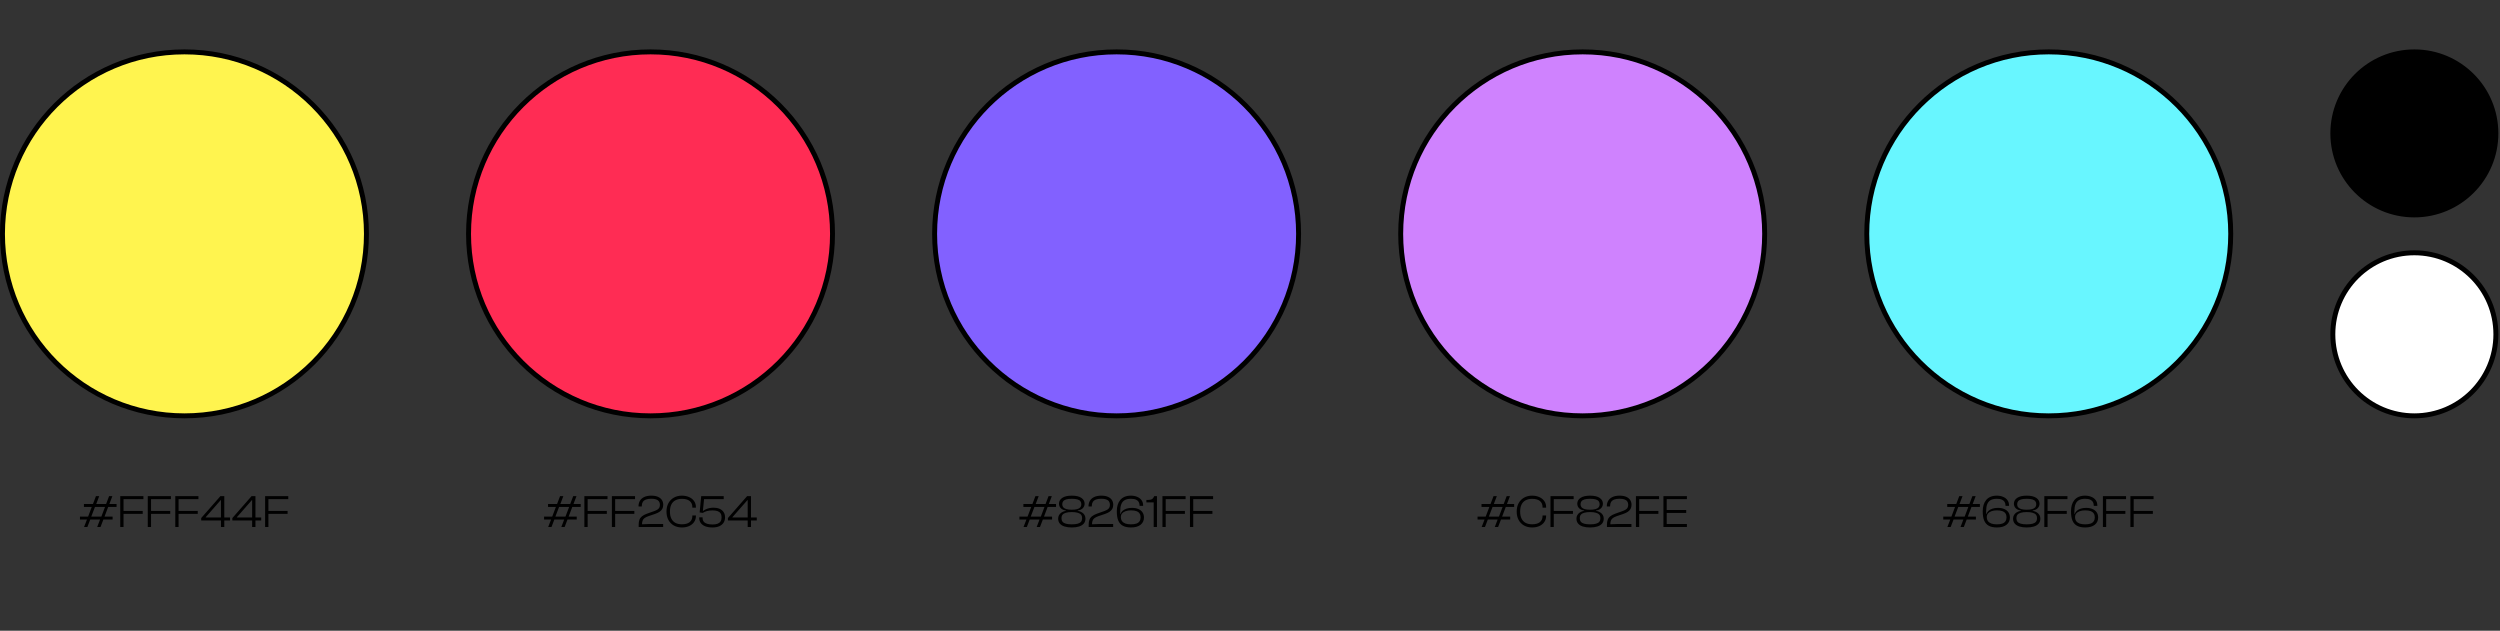 <svg width="1518" height="383" viewBox="0 0 1518 383" fill="none" xmlns="http://www.w3.org/2000/svg">
<rect x="0" y="0" width="1518" height="383" fill="#333333" stroke="none"/>
<circle cx="112" cy="142" r="110.5" fill="#FFF44F" stroke="black" stroke-width="3"/>
<circle cx="395" cy="142" r="110.5" fill="#FF2C54" stroke="black" stroke-width="3"/>
<circle cx="678" cy="142" r="110.5" fill="#8261FF" stroke="black" stroke-width="3"/>
<circle cx="961" cy="142" r="110.5" fill="#CF82FE" stroke="black" stroke-width="3"/>
<circle cx="1244" cy="142" r="110.5" fill="#68F6FF" stroke="black" stroke-width="3"/>
<circle cx="1466" cy="81" r="49.5" fill="black" stroke="black" stroke-width="3"/>
<circle cx="1466" cy="203" r="49.5" fill="white" stroke="black" stroke-width="3"/>
<path d="M53.056 320H51.04L52.804 315.464H48.548V313.672H53.504L55.716 307.82H50.956V306.028H56.444L58.264 301.24H60.252L58.432 306.028H64.424L66.244 301.24H68.232L66.412 306.028H70.78V307.82H65.684L63.472 313.672H68.372V315.464H62.772L61.036 320H59.02L60.756 315.464H54.792L53.056 320ZM57.676 307.792L55.408 313.7H61.54L63.78 307.792H57.676ZM75.008 320H73.02V301.24H75.008V320ZM86.656 312.02H73.692V310.228H86.656V312.02ZM87.076 303.06H73.692V301.24H87.076V303.06ZM91.715 320H89.727V301.24H91.715V320ZM103.363 312.02H90.399V310.228H103.363V312.02ZM103.783 303.06H90.399V301.24H103.783V303.06ZM108.422 320H106.434V301.24H108.422V320ZM120.07 312.02H107.106V310.228H120.07V312.02ZM120.49 303.06H107.106V301.24H120.49V303.06ZM139.689 316.024H122.161V314.568L133.837 301.24H135.461L134.481 303.648H134.033L124.905 314.036V314.204H139.689V316.024ZM136.189 320H134.173V301.24H136.189V320ZM158.611 316.024H141.083V314.568L152.759 301.24H154.383L153.403 303.648H152.955L143.827 314.036V314.204H158.611V316.024ZM155.111 320H153.095V301.24H155.111V320ZM162.973 320H160.985V301.24H162.973V320ZM174.621 312.02H161.657V310.228H174.621V312.02ZM175.041 303.06H161.657V301.24H175.041V303.06Z" fill="black"/>
<path d="M334.867 320H332.851L334.615 315.464H330.359V313.672H335.315L337.527 307.82H332.767V306.028H338.255L340.075 301.24H342.063L340.243 306.028H346.235L348.055 301.24H350.043L348.223 306.028H352.591V307.82H347.495L345.283 313.672H350.183V315.464H344.583L342.847 320H340.831L342.567 315.464H336.603L334.867 320ZM339.487 307.792L337.219 313.7H343.351L345.591 307.792H339.487ZM356.818 320H354.83V301.24H356.818V320ZM368.466 312.02H355.502V310.228H368.466V312.02ZM368.886 303.06H355.502V301.24H368.886V303.06ZM373.525 320H371.537V301.24H373.525V320ZM385.173 312.02H372.209V310.228H385.173V312.02ZM385.593 303.06H372.209V301.24H385.593V303.06ZM402.664 320H387.796V318.628C387.796 317.415 387.955 316.397 388.272 315.576C388.59 314.736 389.122 314.027 389.868 313.448C390.634 312.851 391.642 312.328 392.892 311.88L397.092 310.396C398.007 310.06 398.726 309.724 399.248 309.388C399.771 309.033 400.144 308.623 400.368 308.156C400.592 307.689 400.704 307.129 400.704 306.476C400.704 305.655 400.508 304.973 400.116 304.432C399.743 303.891 399.164 303.489 398.38 303.228C397.615 302.967 396.635 302.836 395.44 302.836C394.096 302.836 393.004 303.004 392.164 303.34C391.324 303.676 390.699 304.171 390.288 304.824C389.896 305.477 389.7 306.271 389.7 307.204V307.54H387.712V307.288C387.712 306.168 387.974 305.132 388.496 304.18C389.038 303.209 389.878 302.435 391.016 301.856C392.174 301.259 393.667 300.96 395.496 300.96C397.176 300.96 398.548 301.212 399.612 301.716C400.676 302.22 401.46 302.883 401.964 303.704C402.468 304.525 402.72 305.449 402.72 306.476C402.72 307.447 402.524 308.287 402.132 308.996C401.74 309.687 401.171 310.284 400.424 310.788C399.678 311.273 398.744 311.712 397.624 312.104L393.788 313.392C392.762 313.747 391.959 314.139 391.38 314.568C390.82 314.997 390.419 315.52 390.176 316.136C389.952 316.733 389.84 317.471 389.84 318.348L394.04 318.18H402.664V320ZM414.041 320.28C412.212 320.28 410.588 319.888 409.169 319.104C407.769 318.301 406.668 317.181 405.865 315.744C405.081 314.288 404.689 312.58 404.689 310.62C404.689 308.66 405.081 306.961 405.865 305.524C406.668 304.068 407.769 302.948 409.169 302.164C410.588 301.361 412.212 300.96 414.041 300.96C415.665 300.96 417.121 301.249 418.409 301.828C419.697 302.388 420.705 303.191 421.433 304.236C422.18 305.263 422.553 306.495 422.553 307.932V308.268H420.397V307.932C420.397 306.327 419.856 305.085 418.773 304.208C417.69 303.331 416.122 302.892 414.069 302.892C412.52 302.892 411.194 303.191 410.093 303.788C409.01 304.367 408.189 305.225 407.629 306.364C407.069 307.503 406.789 308.921 406.789 310.62C406.789 312.3 407.069 313.719 407.629 314.876C408.189 316.015 409.01 316.883 410.093 317.48C411.194 318.059 412.52 318.348 414.069 318.348C416.122 318.348 417.69 317.909 418.773 317.032C419.856 316.155 420.397 314.913 420.397 313.308V312.972H422.553V313.308C422.553 314.727 422.18 315.959 421.433 317.004C420.705 318.049 419.697 318.861 418.409 319.44C417.121 320 415.665 320.28 414.041 320.28ZM432.633 320.28C430.916 320.28 429.451 320.047 428.237 319.58C427.043 319.095 426.128 318.423 425.493 317.564C424.877 316.687 424.569 315.669 424.569 314.512V314.12H426.613V314.512C426.613 315.408 426.847 316.155 427.313 316.752C427.78 317.331 428.461 317.76 429.357 318.04C430.253 318.32 431.355 318.46 432.661 318.46C433.837 318.46 434.827 318.32 435.629 318.04C436.451 317.741 437.076 317.275 437.505 316.64C437.935 316.005 438.149 315.175 438.149 314.148C438.149 313.121 437.935 312.3 437.505 311.684C437.095 311.068 436.479 310.62 435.657 310.34C434.855 310.06 433.865 309.92 432.689 309.92C431.271 309.92 430.095 310.06 429.161 310.34C428.247 310.601 427.444 310.965 426.753 311.432L426.025 311.068V310.004L426.921 310.256C427.332 309.92 427.855 309.603 428.489 309.304C429.124 308.987 429.843 308.735 430.645 308.548C431.467 308.361 432.344 308.268 433.277 308.268C434.659 308.268 435.872 308.492 436.917 308.94C437.963 309.388 438.775 310.051 439.353 310.928C439.951 311.787 440.249 312.86 440.249 314.148C440.249 315.399 439.941 316.491 439.325 317.424C438.709 318.339 437.832 319.048 436.693 319.552C435.555 320.037 434.201 320.28 432.633 320.28ZM425.773 301.24H439.437V303.06H427.509L426.669 311.432L424.821 311.152L425.773 301.24ZM459.507 316.024H441.979V314.568L453.655 301.24H455.279L454.299 303.648H453.851L444.723 314.036V314.204H459.507V316.024ZM456.007 320H453.991V301.24H456.007V320Z" fill="black"/>
<path d="M623.5 320H621.484L623.248 315.464H618.992V313.672H623.948L626.16 307.82H621.4V306.028H626.888L628.708 301.24H630.696L628.876 306.028H634.868L636.688 301.24H638.676L636.856 306.028H641.224V307.82H636.128L633.916 313.672H638.816V315.464H633.216L631.48 320H629.464L631.2 315.464H625.236L623.5 320ZM628.12 307.792L625.852 313.7H631.984L634.224 307.792H628.12ZM650.799 320.28C649.101 320.28 647.626 320.084 646.375 319.692C645.143 319.3 644.191 318.703 643.519 317.9C642.847 317.097 642.511 316.099 642.511 314.904C642.511 314.12 642.689 313.411 643.043 312.776C643.398 312.141 643.921 311.6 644.611 311.152C645.321 310.685 646.189 310.359 647.215 310.172V309.976C645.853 309.789 644.807 309.313 644.079 308.548C643.37 307.783 643.015 306.877 643.015 305.832C643.015 304.395 643.669 303.228 644.975 302.332C646.301 301.417 648.242 300.96 650.799 300.96C653.375 300.96 655.317 301.417 656.623 302.332C657.93 303.228 658.583 304.395 658.583 305.832C658.583 306.877 658.219 307.783 657.491 308.548C656.782 309.313 655.746 309.789 654.383 309.976V310.172C655.429 310.359 656.297 310.685 656.987 311.152C657.697 311.6 658.219 312.141 658.555 312.776C658.91 313.411 659.087 314.12 659.087 314.904C659.087 316.099 658.751 317.097 658.079 317.9C657.407 318.703 656.446 319.3 655.195 319.692C653.963 320.084 652.498 320.28 650.799 320.28ZM650.799 318.376C652.293 318.376 653.497 318.245 654.411 317.984C655.326 317.723 655.998 317.321 656.427 316.78C656.857 316.22 657.071 315.492 657.071 314.596C657.071 313.775 656.857 313.093 656.427 312.552C655.998 312.011 655.317 311.609 654.383 311.348C653.469 311.068 652.274 310.928 650.799 310.928C649.343 310.928 648.149 311.068 647.215 311.348C646.282 311.609 645.601 312.011 645.171 312.552C644.742 313.093 644.527 313.775 644.527 314.596C644.527 315.492 644.742 316.22 645.171 316.78C645.601 317.321 646.273 317.723 647.187 317.984C648.121 318.245 649.325 318.376 650.799 318.376ZM650.799 309.5C652.125 309.5 653.217 309.379 654.075 309.136C654.934 308.893 655.569 308.529 655.979 308.044C656.39 307.559 656.595 306.943 656.595 306.196C656.595 305.505 656.418 304.908 656.063 304.404C655.709 303.9 655.102 303.517 654.243 303.256C653.403 302.995 652.255 302.864 650.799 302.864C649.343 302.864 648.195 302.995 647.355 303.256C646.515 303.517 645.909 303.9 645.535 304.404C645.181 304.908 645.003 305.505 645.003 306.196C645.003 306.943 645.209 307.559 645.619 308.044C646.049 308.529 646.683 308.893 647.523 309.136C648.382 309.379 649.474 309.5 650.799 309.5ZM675.903 320H661.035V318.628C661.035 317.415 661.193 316.397 661.511 315.576C661.828 314.736 662.36 314.027 663.107 313.448C663.872 312.851 664.88 312.328 666.131 311.88L670.331 310.396C671.245 310.06 671.964 309.724 672.487 309.388C673.009 309.033 673.383 308.623 673.607 308.156C673.831 307.689 673.943 307.129 673.943 306.476C673.943 305.655 673.747 304.973 673.355 304.432C672.981 303.891 672.403 303.489 671.619 303.228C670.853 302.967 669.873 302.836 668.679 302.836C667.335 302.836 666.243 303.004 665.403 303.34C664.563 303.676 663.937 304.171 663.527 304.824C663.135 305.477 662.939 306.271 662.939 307.204V307.54H660.951V307.288C660.951 306.168 661.212 305.132 661.735 304.18C662.276 303.209 663.116 302.435 664.255 301.856C665.412 301.259 666.905 300.96 668.735 300.96C670.415 300.96 671.787 301.212 672.851 301.716C673.915 302.22 674.699 302.883 675.203 303.704C675.707 304.525 675.959 305.449 675.959 306.476C675.959 307.447 675.763 308.287 675.371 308.996C674.979 309.687 674.409 310.284 673.663 310.788C672.916 311.273 671.983 311.712 670.863 312.104L667.027 313.392C666 313.747 665.197 314.139 664.619 314.568C664.059 314.997 663.657 315.52 663.415 316.136C663.191 316.733 663.079 317.471 663.079 318.348L667.279 318.18H675.903V320ZM686.747 320.28C684.75 320.28 683.117 319.944 681.847 319.272C680.578 318.6 679.635 317.545 679.019 316.108C678.422 314.671 678.123 312.785 678.123 310.452C678.123 309.052 678.291 307.773 678.627 306.616C678.982 305.459 679.505 304.46 680.195 303.62C680.905 302.761 681.791 302.108 682.855 301.66C683.938 301.193 685.217 300.96 686.691 300.96C688.11 300.96 689.379 301.203 690.499 301.688C691.638 302.155 692.525 302.836 693.159 303.732C693.794 304.609 694.111 305.683 694.111 306.952V307.148H691.955V306.952C691.955 306.187 691.787 305.496 691.451 304.88C691.115 304.245 690.565 303.751 689.799 303.396C689.034 303.041 687.998 302.864 686.691 302.864C685.105 302.864 683.835 303.144 682.883 303.704C681.95 304.245 681.269 305.076 680.839 306.196C680.41 307.297 680.195 308.688 680.195 310.368V312.048H680.391C680.615 311.357 681.035 310.732 681.651 310.172C682.267 309.612 683.061 309.173 684.031 308.856C685.002 308.539 686.103 308.38 687.335 308.38C688.866 308.38 690.173 308.623 691.255 309.108C692.338 309.575 693.169 310.247 693.747 311.124C694.326 312.001 694.615 313.047 694.615 314.26C694.615 316.089 693.925 317.555 692.543 318.656C691.181 319.739 689.249 320.28 686.747 320.28ZM686.691 318.376C688.035 318.376 689.137 318.227 689.995 317.928C690.873 317.611 691.517 317.135 691.927 316.5C692.357 315.865 692.571 315.072 692.571 314.12C692.571 313.187 692.366 312.412 691.955 311.796C691.545 311.161 690.91 310.685 690.051 310.368C689.193 310.051 688.082 309.892 686.719 309.892C685.45 309.892 684.358 310.06 683.443 310.396C682.529 310.713 681.819 311.171 681.315 311.768C680.83 312.365 680.587 313.093 680.587 313.952C680.587 314.923 680.821 315.744 681.287 316.416C681.773 317.069 682.463 317.564 683.359 317.9C684.274 318.217 685.385 318.376 686.691 318.376ZM702.506 320H700.518V305.076H696.094V303.564H697.074C698.12 303.564 698.922 303.396 699.482 303.06C700.042 302.724 700.509 302.117 700.882 301.24H702.506V320ZM707.822 320H705.834V301.24H707.822V320ZM719.47 312.02H706.506V310.228H719.47V312.02ZM719.89 303.06H706.506V301.24H719.89V303.06ZM724.529 320H722.541V301.24H724.529V320ZM736.177 312.02H723.213V310.228H736.177V312.02ZM736.597 303.06H723.213V301.24H736.597V303.06Z" fill="black"/>
<path d="M901.673 320H899.657L901.421 315.464H897.165V313.672H902.121L904.333 307.82H899.573V306.028H905.061L906.881 301.24H908.869L907.049 306.028H913.041L914.861 301.24H916.849L915.029 306.028H919.397V307.82H914.301L912.089 313.672H916.989V315.464H911.389L909.653 320H907.637L909.373 315.464H903.409L901.673 320ZM906.293 307.792L904.025 313.7H910.157L912.397 307.792H906.293ZM930.289 320.28C928.46 320.28 926.836 319.888 925.417 319.104C924.017 318.301 922.916 317.181 922.113 315.744C921.329 314.288 920.937 312.58 920.937 310.62C920.937 308.66 921.329 306.961 922.113 305.524C922.916 304.068 924.017 302.948 925.417 302.164C926.836 301.361 928.46 300.96 930.289 300.96C931.913 300.96 933.369 301.249 934.657 301.828C935.945 302.388 936.953 303.191 937.681 304.236C938.428 305.263 938.801 306.495 938.801 307.932V308.268H936.645V307.932C936.645 306.327 936.104 305.085 935.021 304.208C933.938 303.331 932.37 302.892 930.317 302.892C928.768 302.892 927.442 303.191 926.341 303.788C925.258 304.367 924.437 305.225 923.877 306.364C923.317 307.503 923.037 308.921 923.037 310.62C923.037 312.3 923.317 313.719 923.877 314.876C924.437 316.015 925.258 316.883 926.341 317.48C927.442 318.059 928.768 318.348 930.317 318.348C932.37 318.348 933.938 317.909 935.021 317.032C936.104 316.155 936.645 314.913 936.645 313.308V312.972H938.801V313.308C938.801 314.727 938.428 315.959 937.681 317.004C936.953 318.049 935.945 318.861 934.657 319.44C933.369 320 931.913 320.28 930.289 320.28ZM943.449 320H941.461V301.24H943.449V320ZM955.097 312.02H942.133V310.228H955.097V312.02ZM955.517 303.06H942.133V301.24H955.517V303.06ZM965.504 320.28C963.806 320.28 962.331 320.084 961.08 319.692C959.848 319.3 958.896 318.703 958.224 317.9C957.552 317.097 957.216 316.099 957.216 314.904C957.216 314.12 957.394 313.411 957.748 312.776C958.103 312.141 958.626 311.6 959.316 311.152C960.026 310.685 960.894 310.359 961.92 310.172V309.976C960.558 309.789 959.512 309.313 958.784 308.548C958.075 307.783 957.72 306.877 957.72 305.832C957.72 304.395 958.374 303.228 959.68 302.332C961.006 301.417 962.947 300.96 965.504 300.96C968.08 300.96 970.022 301.417 971.328 302.332C972.635 303.228 973.288 304.395 973.288 305.832C973.288 306.877 972.924 307.783 972.196 308.548C971.487 309.313 970.451 309.789 969.088 309.976V310.172C970.134 310.359 971.002 310.685 971.692 311.152C972.402 311.6 972.924 312.141 973.26 312.776C973.615 313.411 973.792 314.12 973.792 314.904C973.792 316.099 973.456 317.097 972.784 317.9C972.112 318.703 971.151 319.3 969.9 319.692C968.668 320.084 967.203 320.28 965.504 320.28ZM965.504 318.376C966.998 318.376 968.202 318.245 969.116 317.984C970.031 317.723 970.703 317.321 971.132 316.78C971.562 316.22 971.776 315.492 971.776 314.596C971.776 313.775 971.562 313.093 971.132 312.552C970.703 312.011 970.022 311.609 969.088 311.348C968.174 311.068 966.979 310.928 965.504 310.928C964.048 310.928 962.854 311.068 961.92 311.348C960.987 311.609 960.306 312.011 959.876 312.552C959.447 313.093 959.232 313.775 959.232 314.596C959.232 315.492 959.447 316.22 959.876 316.78C960.306 317.321 960.978 317.723 961.892 317.984C962.826 318.245 964.03 318.376 965.504 318.376ZM965.504 309.5C966.83 309.5 967.922 309.379 968.78 309.136C969.639 308.893 970.274 308.529 970.684 308.044C971.095 307.559 971.3 306.943 971.3 306.196C971.3 305.505 971.123 304.908 970.768 304.404C970.414 303.9 969.807 303.517 968.948 303.256C968.108 302.995 966.96 302.864 965.504 302.864C964.048 302.864 962.9 302.995 962.06 303.256C961.22 303.517 960.614 303.9 960.24 304.404C959.886 304.908 959.708 305.505 959.708 306.196C959.708 306.943 959.914 307.559 960.324 308.044C960.754 308.529 961.388 308.893 962.228 309.136C963.087 309.379 964.179 309.5 965.504 309.5ZM990.608 320H975.74V318.628C975.74 317.415 975.898 316.397 976.216 315.576C976.533 314.736 977.065 314.027 977.812 313.448C978.577 312.851 979.585 312.328 980.836 311.88L985.036 310.396C985.95 310.06 986.669 309.724 987.192 309.388C987.714 309.033 988.088 308.623 988.312 308.156C988.536 307.689 988.648 307.129 988.648 306.476C988.648 305.655 988.452 304.973 988.06 304.432C987.686 303.891 987.108 303.489 986.324 303.228C985.558 302.967 984.578 302.836 983.384 302.836C982.04 302.836 980.948 303.004 980.108 303.34C979.268 303.676 978.642 304.171 978.232 304.824C977.84 305.477 977.644 306.271 977.644 307.204V307.54H975.656V307.288C975.656 306.168 975.917 305.132 976.44 304.18C976.981 303.209 977.821 302.435 978.96 301.856C980.117 301.259 981.61 300.96 983.44 300.96C985.12 300.96 986.492 301.212 987.556 301.716C988.62 302.22 989.404 302.883 989.908 303.704C990.412 304.525 990.664 305.449 990.664 306.476C990.664 307.447 990.468 308.287 990.076 308.996C989.684 309.687 989.114 310.284 988.368 310.788C987.621 311.273 986.688 311.712 985.568 312.104L981.732 313.392C980.705 313.747 979.902 314.139 979.324 314.568C978.764 314.997 978.362 315.52 978.12 316.136C977.896 316.733 977.784 317.471 977.784 318.348L981.984 318.18H990.608V320ZM995.32 320H993.332V301.24H995.32V320ZM1006.97 312.02H994.004V310.228H1006.97V312.02ZM1007.39 303.06H994.004V301.24H1007.39V303.06ZM1012.03 320H1010.04V301.24H1012.03V320ZM1024.29 320H1010.71V318.18H1024.29V320ZM1023.87 311.46H1010.71V309.668H1023.87V311.46ZM1024.29 303.06H1010.71V301.24H1024.29V303.06Z" fill="black"/>
<path d="M1184.45 320H1182.44L1184.2 315.464H1179.95V313.672H1184.9L1187.11 307.82H1182.35V306.028H1187.84L1189.66 301.24H1191.65L1189.83 306.028H1195.82L1197.64 301.24H1199.63L1197.81 306.028H1202.18V307.82H1197.08L1194.87 313.672H1199.77V315.464H1194.17L1192.43 320H1190.42L1192.15 315.464H1186.19L1184.45 320ZM1189.07 307.792L1186.81 313.7H1192.94L1195.18 307.792H1189.07ZM1212.54 320.28C1210.54 320.28 1208.91 319.944 1207.64 319.272C1206.37 318.6 1205.43 317.545 1204.81 316.108C1204.21 314.671 1203.91 312.785 1203.91 310.452C1203.91 309.052 1204.08 307.773 1204.42 306.616C1204.77 305.459 1205.3 304.46 1205.99 303.62C1206.7 302.761 1207.58 302.108 1208.65 301.66C1209.73 301.193 1211.01 300.96 1212.48 300.96C1213.9 300.96 1215.17 301.203 1216.29 301.688C1217.43 302.155 1218.32 302.836 1218.95 303.732C1219.58 304.609 1219.9 305.683 1219.9 306.952V307.148H1217.75V306.952C1217.75 306.187 1217.58 305.496 1217.24 304.88C1216.91 304.245 1216.36 303.751 1215.59 303.396C1214.82 303.041 1213.79 302.864 1212.48 302.864C1210.9 302.864 1209.63 303.144 1208.67 303.704C1207.74 304.245 1207.06 305.076 1206.63 306.196C1206.2 307.297 1205.99 308.688 1205.99 310.368V312.048H1206.18C1206.41 311.357 1206.83 310.732 1207.44 310.172C1208.06 309.612 1208.85 309.173 1209.82 308.856C1210.79 308.539 1211.89 308.38 1213.13 308.38C1214.66 308.38 1215.96 308.623 1217.05 309.108C1218.13 309.575 1218.96 310.247 1219.54 311.124C1220.12 312.001 1220.41 313.047 1220.41 314.26C1220.41 316.089 1219.72 317.555 1218.33 318.656C1216.97 319.739 1215.04 320.28 1212.54 320.28ZM1212.48 318.376C1213.83 318.376 1214.93 318.227 1215.79 317.928C1216.66 317.611 1217.31 317.135 1217.72 316.5C1218.15 315.865 1218.36 315.072 1218.36 314.12C1218.36 313.187 1218.16 312.412 1217.75 311.796C1217.34 311.161 1216.7 310.685 1215.84 310.368C1214.98 310.051 1213.87 309.892 1212.51 309.892C1211.24 309.892 1210.15 310.06 1209.23 310.396C1208.32 310.713 1207.61 311.171 1207.11 311.768C1206.62 312.365 1206.38 313.093 1206.38 313.952C1206.38 314.923 1206.61 315.744 1207.08 316.416C1207.56 317.069 1208.25 317.564 1209.15 317.9C1210.06 318.217 1211.18 318.376 1212.48 318.376ZM1230.62 320.28C1228.92 320.28 1227.45 320.084 1226.2 319.692C1224.97 319.3 1224.01 318.703 1223.34 317.9C1222.67 317.097 1222.33 316.099 1222.33 314.904C1222.33 314.12 1222.51 313.411 1222.87 312.776C1223.22 312.141 1223.74 311.6 1224.43 311.152C1225.14 310.685 1226.01 310.359 1227.04 310.172V309.976C1225.67 309.789 1224.63 309.313 1223.9 308.548C1223.19 307.783 1222.84 306.877 1222.84 305.832C1222.84 304.395 1223.49 303.228 1224.8 302.332C1226.12 301.417 1228.06 300.96 1230.62 300.96C1233.2 300.96 1235.14 301.417 1236.45 302.332C1237.75 303.228 1238.41 304.395 1238.41 305.832C1238.41 306.877 1238.04 307.783 1237.31 308.548C1236.6 309.313 1235.57 309.789 1234.21 309.976V310.172C1235.25 310.359 1236.12 310.685 1236.81 311.152C1237.52 311.6 1238.04 312.141 1238.38 312.776C1238.73 313.411 1238.91 314.12 1238.91 314.904C1238.91 316.099 1238.57 317.097 1237.9 317.9C1237.23 318.703 1236.27 319.3 1235.02 319.692C1233.79 320.084 1232.32 320.28 1230.62 320.28ZM1230.62 318.376C1232.11 318.376 1233.32 318.245 1234.23 317.984C1235.15 317.723 1235.82 317.321 1236.25 316.78C1236.68 316.22 1236.89 315.492 1236.89 314.596C1236.89 313.775 1236.68 313.093 1236.25 312.552C1235.82 312.011 1235.14 311.609 1234.21 311.348C1233.29 311.068 1232.1 310.928 1230.62 310.928C1229.17 310.928 1227.97 311.068 1227.04 311.348C1226.1 311.609 1225.42 312.011 1224.99 312.552C1224.56 313.093 1224.35 313.775 1224.35 314.596C1224.35 315.492 1224.56 316.22 1224.99 316.78C1225.42 317.321 1226.09 317.723 1227.01 317.984C1227.94 318.245 1229.15 318.376 1230.62 318.376ZM1230.62 309.5C1231.95 309.5 1233.04 309.379 1233.9 309.136C1234.76 308.893 1235.39 308.529 1235.8 308.044C1236.21 307.559 1236.42 306.943 1236.42 306.196C1236.42 305.505 1236.24 304.908 1235.89 304.404C1235.53 303.9 1234.92 303.517 1234.07 303.256C1233.23 302.995 1232.08 302.864 1230.62 302.864C1229.17 302.864 1228.02 302.995 1227.18 303.256C1226.34 303.517 1225.73 303.9 1225.36 304.404C1225 304.908 1224.83 305.505 1224.83 306.196C1224.83 306.943 1225.03 307.559 1225.44 308.044C1225.87 308.529 1226.51 308.893 1227.35 309.136C1228.2 309.379 1229.3 309.5 1230.62 309.5ZM1243.29 320H1241.31V301.24H1243.29V320ZM1254.94 312.02H1241.98V310.228H1254.94V312.02ZM1255.36 303.06H1241.98V301.24H1255.36V303.06ZM1266.13 320.28C1264.13 320.28 1262.5 319.944 1261.23 319.272C1259.96 318.6 1259.02 317.545 1258.4 316.108C1257.81 314.671 1257.51 312.785 1257.51 310.452C1257.51 309.052 1257.68 307.773 1258.01 306.616C1258.37 305.459 1258.89 304.46 1259.58 303.62C1260.29 302.761 1261.18 302.108 1262.24 301.66C1263.32 301.193 1264.6 300.96 1266.08 300.96C1267.49 300.96 1268.76 301.203 1269.88 301.688C1271.02 302.155 1271.91 302.836 1272.54 303.732C1273.18 304.609 1273.5 305.683 1273.5 306.952V307.148H1271.34V306.952C1271.34 306.187 1271.17 305.496 1270.84 304.88C1270.5 304.245 1269.95 303.751 1269.18 303.396C1268.42 303.041 1267.38 302.864 1266.08 302.864C1264.49 302.864 1263.22 303.144 1262.27 303.704C1261.33 304.245 1260.65 305.076 1260.22 306.196C1259.79 307.297 1259.58 308.688 1259.58 310.368V312.048H1259.78C1260 311.357 1260.42 310.732 1261.04 310.172C1261.65 309.612 1262.45 309.173 1263.42 308.856C1264.39 308.539 1265.49 308.38 1266.72 308.38C1268.25 308.38 1269.56 308.623 1270.64 309.108C1271.72 309.575 1272.55 310.247 1273.13 311.124C1273.71 312.001 1274 313.047 1274 314.26C1274 316.089 1273.31 317.555 1271.93 318.656C1270.57 319.739 1268.63 320.28 1266.13 320.28ZM1266.08 318.376C1267.42 318.376 1268.52 318.227 1269.38 317.928C1270.26 317.611 1270.9 317.135 1271.31 316.5C1271.74 315.865 1271.96 315.072 1271.96 314.12C1271.96 313.187 1271.75 312.412 1271.34 311.796C1270.93 311.161 1270.29 310.685 1269.44 310.368C1268.58 310.051 1267.47 309.892 1266.1 309.892C1264.83 309.892 1263.74 310.06 1262.83 310.396C1261.91 310.713 1261.2 311.171 1260.7 311.768C1260.21 312.365 1259.97 313.093 1259.97 313.952C1259.97 314.923 1260.21 315.744 1260.67 316.416C1261.16 317.069 1261.85 317.564 1262.74 317.9C1263.66 318.217 1264.77 318.376 1266.08 318.376ZM1278.87 320H1276.88V301.24H1278.87V320ZM1290.52 312.02H1277.55V310.228H1290.52V312.02ZM1290.94 303.06H1277.55V301.24H1290.94V303.06ZM1295.57 320H1293.59V301.24H1295.57V320ZM1307.22 312.02H1294.26V310.228H1307.22V312.02ZM1307.64 303.06H1294.26V301.24H1307.64V303.06Z" fill="black"/>
</svg>
